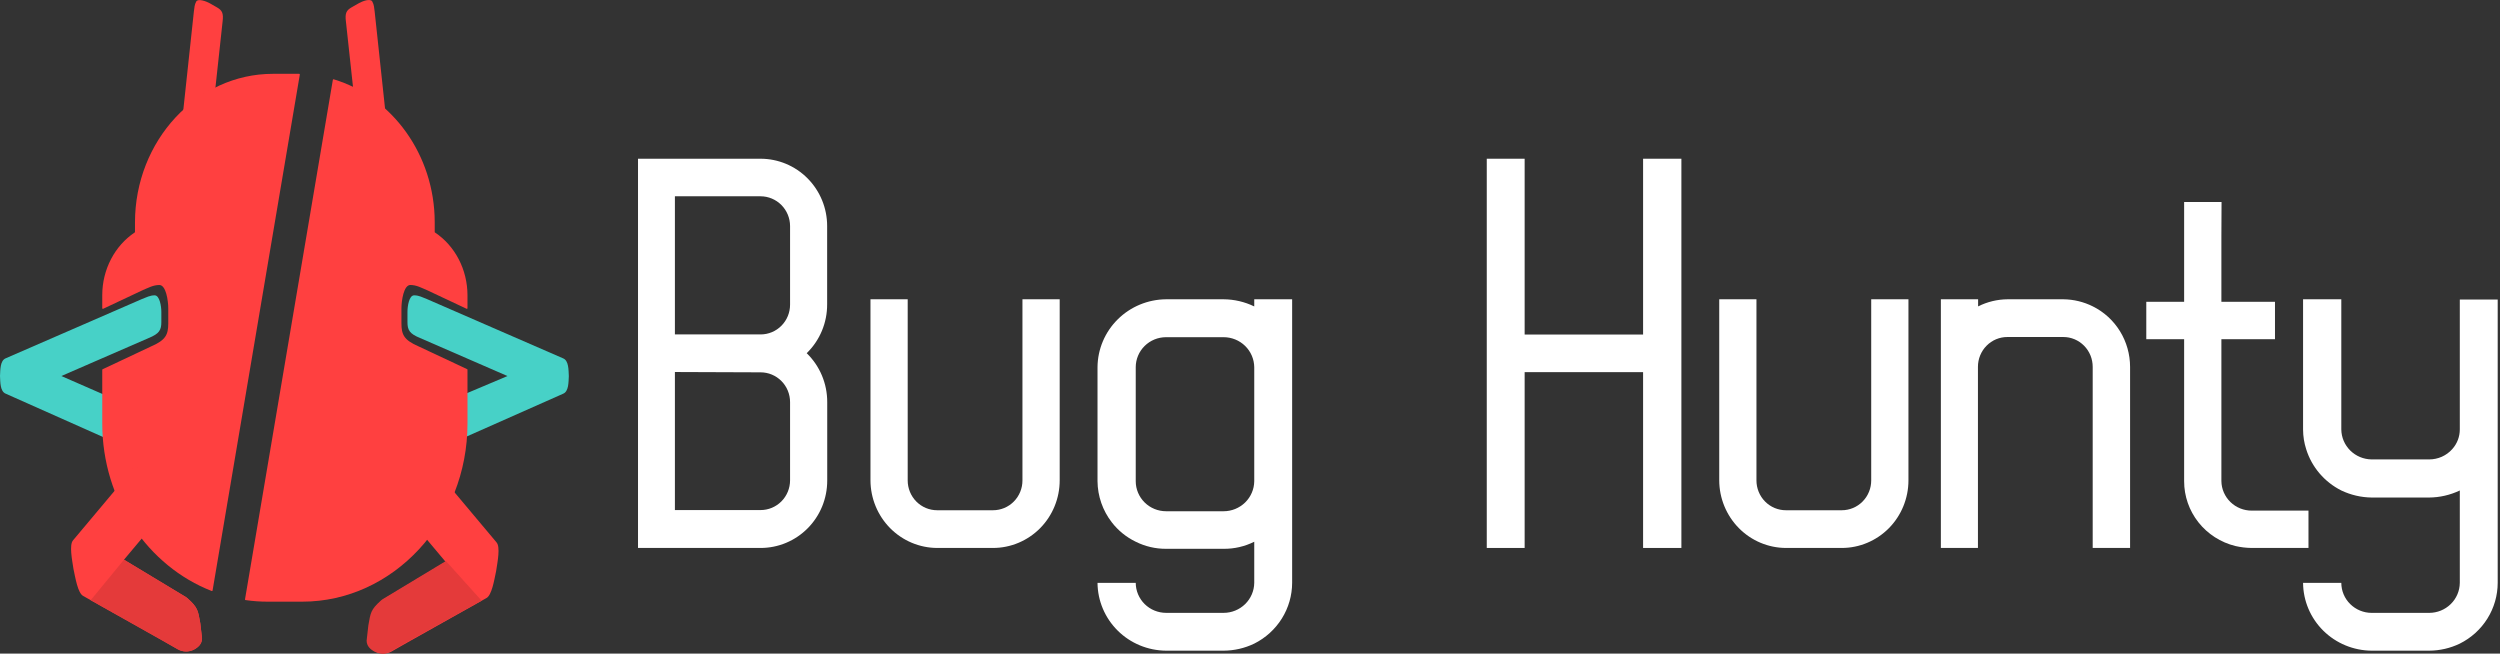 <svg width="153" height="40" viewBox="0 0 153 40" fill="none" xmlns="http://www.w3.org/2000/svg">
<rect x="0" y="0" width="153" height="40" fill="#333333" stroke="none"/>
<path d="M16.518 6.382L12.567 8.497C12.339 8.675 11.964 8.444 11.71 8.317C11.472 8.164 11.082 7.96 11.117 7.673L11.866 0.696C11.897 0.48 11.901 0.283 12.011 0.091C12.12 -0.1 12.617 0.075 12.836 0.199L13.259 0.44C13.588 0.627 13.691 0.794 13.621 1.333L13.137 5.801L15.053 5.258" fill="#FF4040"/>
<path d="M20.707 5.532L21.656 5.801L21.172 1.333C21.101 0.794 21.204 0.626 21.533 0.44L21.956 0.199C22.176 0.074 22.666 -0.114 22.782 0.091C22.898 0.296 22.895 0.477 22.928 0.696L23.675 7.672C23.711 7.962 23.32 8.163 23.082 8.317C22.828 8.444 22.453 8.675 22.225 8.497L20.424 7.53" fill="#FF4040"/>
<path d="M6.476 26.821L0.347 24.092C0 23.95 0.021 23.378 0 23.01C0.021 22.643 0 22.072 0.347 21.929L8.692 18.299C8.957 18.197 9.182 18.074 9.466 18.074C9.772 18.074 9.874 18.751 9.874 19.075V19.707C9.874 20.197 9.752 20.421 9.101 20.687L3.754 23.013L6.718 24.308" fill="#47D1C7"/>
<path d="M28.223 24.212L31.058 23.014L25.71 20.687C25.057 20.422 24.937 20.197 24.937 19.708V19.075C24.937 18.748 25.033 18.074 25.345 18.074C25.635 18.074 25.855 18.197 26.118 18.299L34.465 21.932C34.812 22.075 34.792 22.646 34.812 23.014C34.792 23.381 34.812 23.953 34.465 24.096L28.32 26.821" fill="#47D1C7"/>
<path d="M18.349 4.563C18.353 4.539 18.335 4.518 18.311 4.518C18.262 4.518 18.213 4.518 18.164 4.518H16.702C12.059 4.518 8.261 8.611 8.261 13.614V14.195C8.261 14.208 8.254 14.22 8.243 14.227C7.641 14.63 7.142 15.191 6.795 15.857C6.444 16.53 6.259 17.288 6.258 18.06V18.863C6.258 18.891 6.287 18.91 6.313 18.898L8.72 17.764C9.074 17.617 9.373 17.442 9.754 17.442C10.162 17.442 10.298 18.409 10.298 18.878V19.786C10.298 20.49 10.135 20.812 9.264 21.193L6.28 22.598C6.266 22.604 6.258 22.618 6.258 22.633V25.916C6.258 30.62 9.061 34.653 12.957 36.17C12.98 36.179 13.005 36.165 13.009 36.141L18.349 4.563Z" fill="#FF4040"/>
<path d="M25.113 17.441C25.493 17.441 25.793 17.617 26.146 17.763L28.554 18.897C28.58 18.909 28.61 18.89 28.61 18.862V18.064C28.608 17.292 28.423 16.533 28.072 15.86C27.725 15.193 27.226 14.632 26.623 14.229C26.612 14.222 26.605 14.21 26.605 14.197V13.616C26.605 9.454 23.976 5.923 20.42 4.852C20.398 4.845 20.375 4.859 20.371 4.882L14.994 36.681C14.99 36.702 15.005 36.722 15.026 36.725C15.472 36.79 15.921 36.822 16.37 36.822H18.495C24.057 36.822 28.61 31.919 28.61 25.924V22.627C28.61 22.612 28.601 22.598 28.587 22.592L25.603 21.192C24.732 20.811 24.568 20.49 24.568 19.786V18.877C24.568 18.408 24.705 17.441 25.113 17.441Z" fill="#FF4040"/>
<path d="M9.128 32.419L7.587 34.255L11.389 36.548C11.404 36.557 11.468 36.612 11.485 36.625C12.123 37.196 12.116 37.376 12.258 38.139L12.365 39.074C12.358 39.392 12.157 39.598 11.877 39.751C11.725 39.831 11.556 39.872 11.385 39.87C11.214 39.869 11.046 39.826 10.896 39.744C10.509 39.535 10.066 39.261 9.892 39.172L5.092 36.473C4.764 36.3 4.618 35.395 4.496 34.819C4.408 34.239 4.228 33.34 4.474 33.063L8.406 28.377" fill="#FF4040"/>
<path d="M7.587 34.253L11.389 36.547C11.404 36.557 11.468 36.612 11.485 36.625C12.123 37.196 12.116 37.376 12.258 38.139L12.365 39.074C12.358 39.392 12.157 39.598 11.877 39.751C11.725 39.83 11.556 39.872 11.385 39.87C11.214 39.869 11.046 39.826 10.896 39.744C10.509 39.535 10.066 39.261 9.892 39.172L5.552 36.732" fill="#E43A3A"/>
<path d="M26.454 28.506L30.386 33.192C30.631 33.469 30.452 34.367 30.363 34.949C30.242 35.529 30.095 36.429 29.768 36.602L24.967 39.3C24.794 39.385 24.35 39.665 23.963 39.872C23.813 39.955 23.645 39.999 23.474 40C23.303 40.001 23.134 39.959 22.983 39.879C22.703 39.728 22.5 39.523 22.5 39.203L22.606 38.268C22.744 37.504 22.738 37.325 23.375 36.753C23.389 36.741 23.452 36.686 23.471 36.676L27.272 34.385L25.732 32.549" fill="#FF4040"/>
<path d="M29.474 36.76L24.904 39.3C24.731 39.385 24.288 39.664 23.901 39.872C23.751 39.955 23.583 39.998 23.412 40C23.241 40.001 23.072 39.959 22.921 39.879C22.64 39.728 22.438 39.522 22.438 39.203L22.544 38.268C22.682 37.504 22.675 37.325 23.312 36.753C23.327 36.741 23.39 36.686 23.409 36.676L27.29 34.334" fill="#E43A3A"/>
<path d="M49.37 21.615C49.769 22.002 50.086 22.467 50.302 22.981C50.517 23.496 50.628 24.049 50.626 24.607V29.415C50.626 29.956 50.521 30.492 50.317 30.992C50.112 31.491 49.812 31.946 49.433 32.328C49.054 32.711 48.605 33.014 48.11 33.221C47.615 33.429 47.084 33.535 46.548 33.535H39.046V9.714H46.543C47.625 9.714 48.662 10.147 49.426 10.919C50.191 11.691 50.621 12.737 50.621 13.829V18.622C50.624 19.18 50.515 19.733 50.3 20.248C50.085 20.762 49.769 21.227 49.37 21.615ZM41.304 20.467H46.548C47.027 20.467 47.486 20.276 47.824 19.934C48.162 19.593 48.352 19.13 48.352 18.647V13.834C48.351 13.351 48.16 12.889 47.822 12.548C47.484 12.207 47.026 12.014 46.548 12.013H41.304V20.467ZM41.304 22.767V31.216H46.548C47.027 31.216 47.486 31.024 47.824 30.683C48.162 30.341 48.352 29.878 48.352 29.395V24.607C48.352 24.124 48.162 23.661 47.824 23.32C47.486 22.979 47.027 22.787 46.548 22.787L41.304 22.767Z" fill="white"/>
<path d="M53.273 18.316H55.551V29.399C55.55 29.639 55.597 29.877 55.687 30.099C55.778 30.321 55.91 30.523 56.078 30.693C56.246 30.863 56.445 30.997 56.664 31.089C56.883 31.18 57.118 31.227 57.355 31.227H60.77C61.007 31.227 61.242 31.18 61.461 31.089C61.681 30.997 61.88 30.863 62.047 30.693C62.215 30.523 62.348 30.321 62.438 30.099C62.529 29.877 62.575 29.639 62.574 29.399V18.316H64.853V29.399C64.853 30.496 64.422 31.548 63.657 32.324C62.891 33.099 61.853 33.535 60.77 33.535H57.355C56.274 33.531 55.237 33.094 54.473 32.319C53.708 31.544 53.277 30.494 53.273 29.399V18.316Z" fill="white"/>
<path d="M76.76 33.154C76.178 33.445 75.534 33.594 74.883 33.587H71.364C70.719 33.59 70.083 33.442 69.507 33.154C68.932 32.877 68.431 32.47 68.043 31.967C67.483 31.245 67.176 30.361 67.168 29.451V22.472C67.176 21.373 67.62 20.321 68.405 19.544C69.19 18.766 70.253 18.325 71.364 18.316H74.883C75.534 18.32 76.175 18.47 76.76 18.754V18.316H79.079V35.67C79.077 36.441 78.859 37.197 78.45 37.853C78.04 38.51 77.455 39.041 76.76 39.389C76.175 39.671 75.533 39.819 74.883 39.821H71.364C70.253 39.813 69.191 39.374 68.406 38.597C67.621 37.82 67.176 36.769 67.168 35.67H69.507C69.509 36.157 69.705 36.623 70.052 36.968C70.4 37.312 70.872 37.505 71.364 37.507H74.883C75.377 37.507 75.851 37.314 76.203 36.97C76.554 36.626 76.754 36.159 76.76 35.67V33.154ZM69.507 29.451C69.507 29.938 69.703 30.405 70.051 30.75C70.399 31.094 70.871 31.288 71.364 31.288H74.883C75.377 31.288 75.851 31.095 76.203 30.751C76.554 30.407 76.754 29.94 76.76 29.451V22.472C76.754 21.983 76.554 21.516 76.203 21.172C75.851 20.828 75.377 20.636 74.883 20.636H71.364C71.12 20.636 70.878 20.683 70.653 20.775C70.428 20.868 70.223 21.003 70.051 21.174C69.879 21.344 69.742 21.547 69.649 21.769C69.555 21.992 69.507 22.231 69.507 22.472V29.451Z" fill="white"/>
<path d="M102.901 33.535H100.557V22.775H93.308V33.535H90.99V9.714H93.308V20.474H100.557V9.714H102.901V33.535Z" fill="white"/>
<path d="M105.217 18.316H107.495V29.399C107.494 29.639 107.541 29.877 107.631 30.099C107.722 30.321 107.854 30.523 108.022 30.693C108.19 30.863 108.389 30.997 108.608 31.089C108.827 31.18 109.062 31.227 109.299 31.227H112.714C112.951 31.227 113.186 31.18 113.405 31.089C113.624 30.997 113.824 30.863 113.991 30.693C114.159 30.523 114.292 30.321 114.382 30.099C114.473 29.877 114.519 29.639 114.518 29.399V18.316H116.797V29.399C116.797 30.496 116.366 31.548 115.601 32.324C114.835 33.099 113.797 33.535 112.714 33.535H109.299C108.218 33.531 107.181 33.094 106.417 32.319C105.652 31.544 105.221 30.494 105.217 29.399V18.316Z" fill="white"/>
<path d="M118.781 18.316H121.06V18.752C121.62 18.47 122.237 18.321 122.863 18.316H126.279C126.905 18.323 127.521 18.471 128.083 18.752C128.766 19.091 129.341 19.618 129.744 20.272C130.146 20.926 130.36 21.682 130.361 22.453V33.535H128.073V22.453C128.073 22.212 128.027 21.974 127.937 21.752C127.846 21.53 127.713 21.328 127.546 21.159C127.378 20.989 127.179 20.854 126.96 20.762C126.741 20.671 126.506 20.624 126.269 20.625H122.854C122.617 20.624 122.382 20.671 122.162 20.762C121.943 20.854 121.744 20.989 121.577 21.159C121.409 21.328 121.276 21.53 121.186 21.752C121.095 21.974 121.049 22.212 121.05 22.453V33.535H118.781V18.316Z" fill="white"/>
<path d="M135.949 14.452V18.472H139.229V20.757H135.949V29.441C135.955 29.924 136.153 30.384 136.501 30.723C136.849 31.062 137.319 31.252 137.808 31.25H141.279V33.535H137.808C137.47 33.532 137.133 33.492 136.803 33.416C135.907 33.195 135.112 32.685 134.544 31.966C133.976 31.248 133.668 30.362 133.669 29.451V20.757H131.353V18.472H133.669V12.361H135.959L135.949 14.452Z" fill="white"/>
<path d="M140.948 18.316H143.288V26.281C143.293 26.766 143.49 27.23 143.837 27.573C144.184 27.916 144.653 28.111 145.144 28.116H148.663C148.931 28.117 149.195 28.061 149.439 27.953C149.683 27.844 149.9 27.686 150.077 27.487C150.376 27.155 150.541 26.725 150.54 26.281V18.331H152.859V35.673C152.857 36.444 152.64 37.199 152.23 37.855C151.821 38.511 151.236 39.042 150.54 39.389C149.955 39.671 149.314 39.819 148.663 39.821H145.144C144.034 39.813 142.971 39.374 142.186 38.598C141.401 37.822 140.956 36.771 140.948 35.673H143.288C143.289 36.16 143.485 36.626 143.833 36.969C144.181 37.313 144.652 37.507 145.144 37.508H148.663C149.158 37.508 149.632 37.316 149.983 36.972C150.335 36.629 150.535 36.162 150.54 35.673V30.017C149.955 30.296 149.314 30.444 148.663 30.449H145.144C144.501 30.441 143.867 30.293 143.288 30.017C142.778 29.761 142.326 29.406 141.957 28.974C141.589 28.543 141.311 28.042 141.142 27.503C141.015 27.112 140.95 26.705 140.948 26.296V18.316Z" fill="white"/>
</svg>
